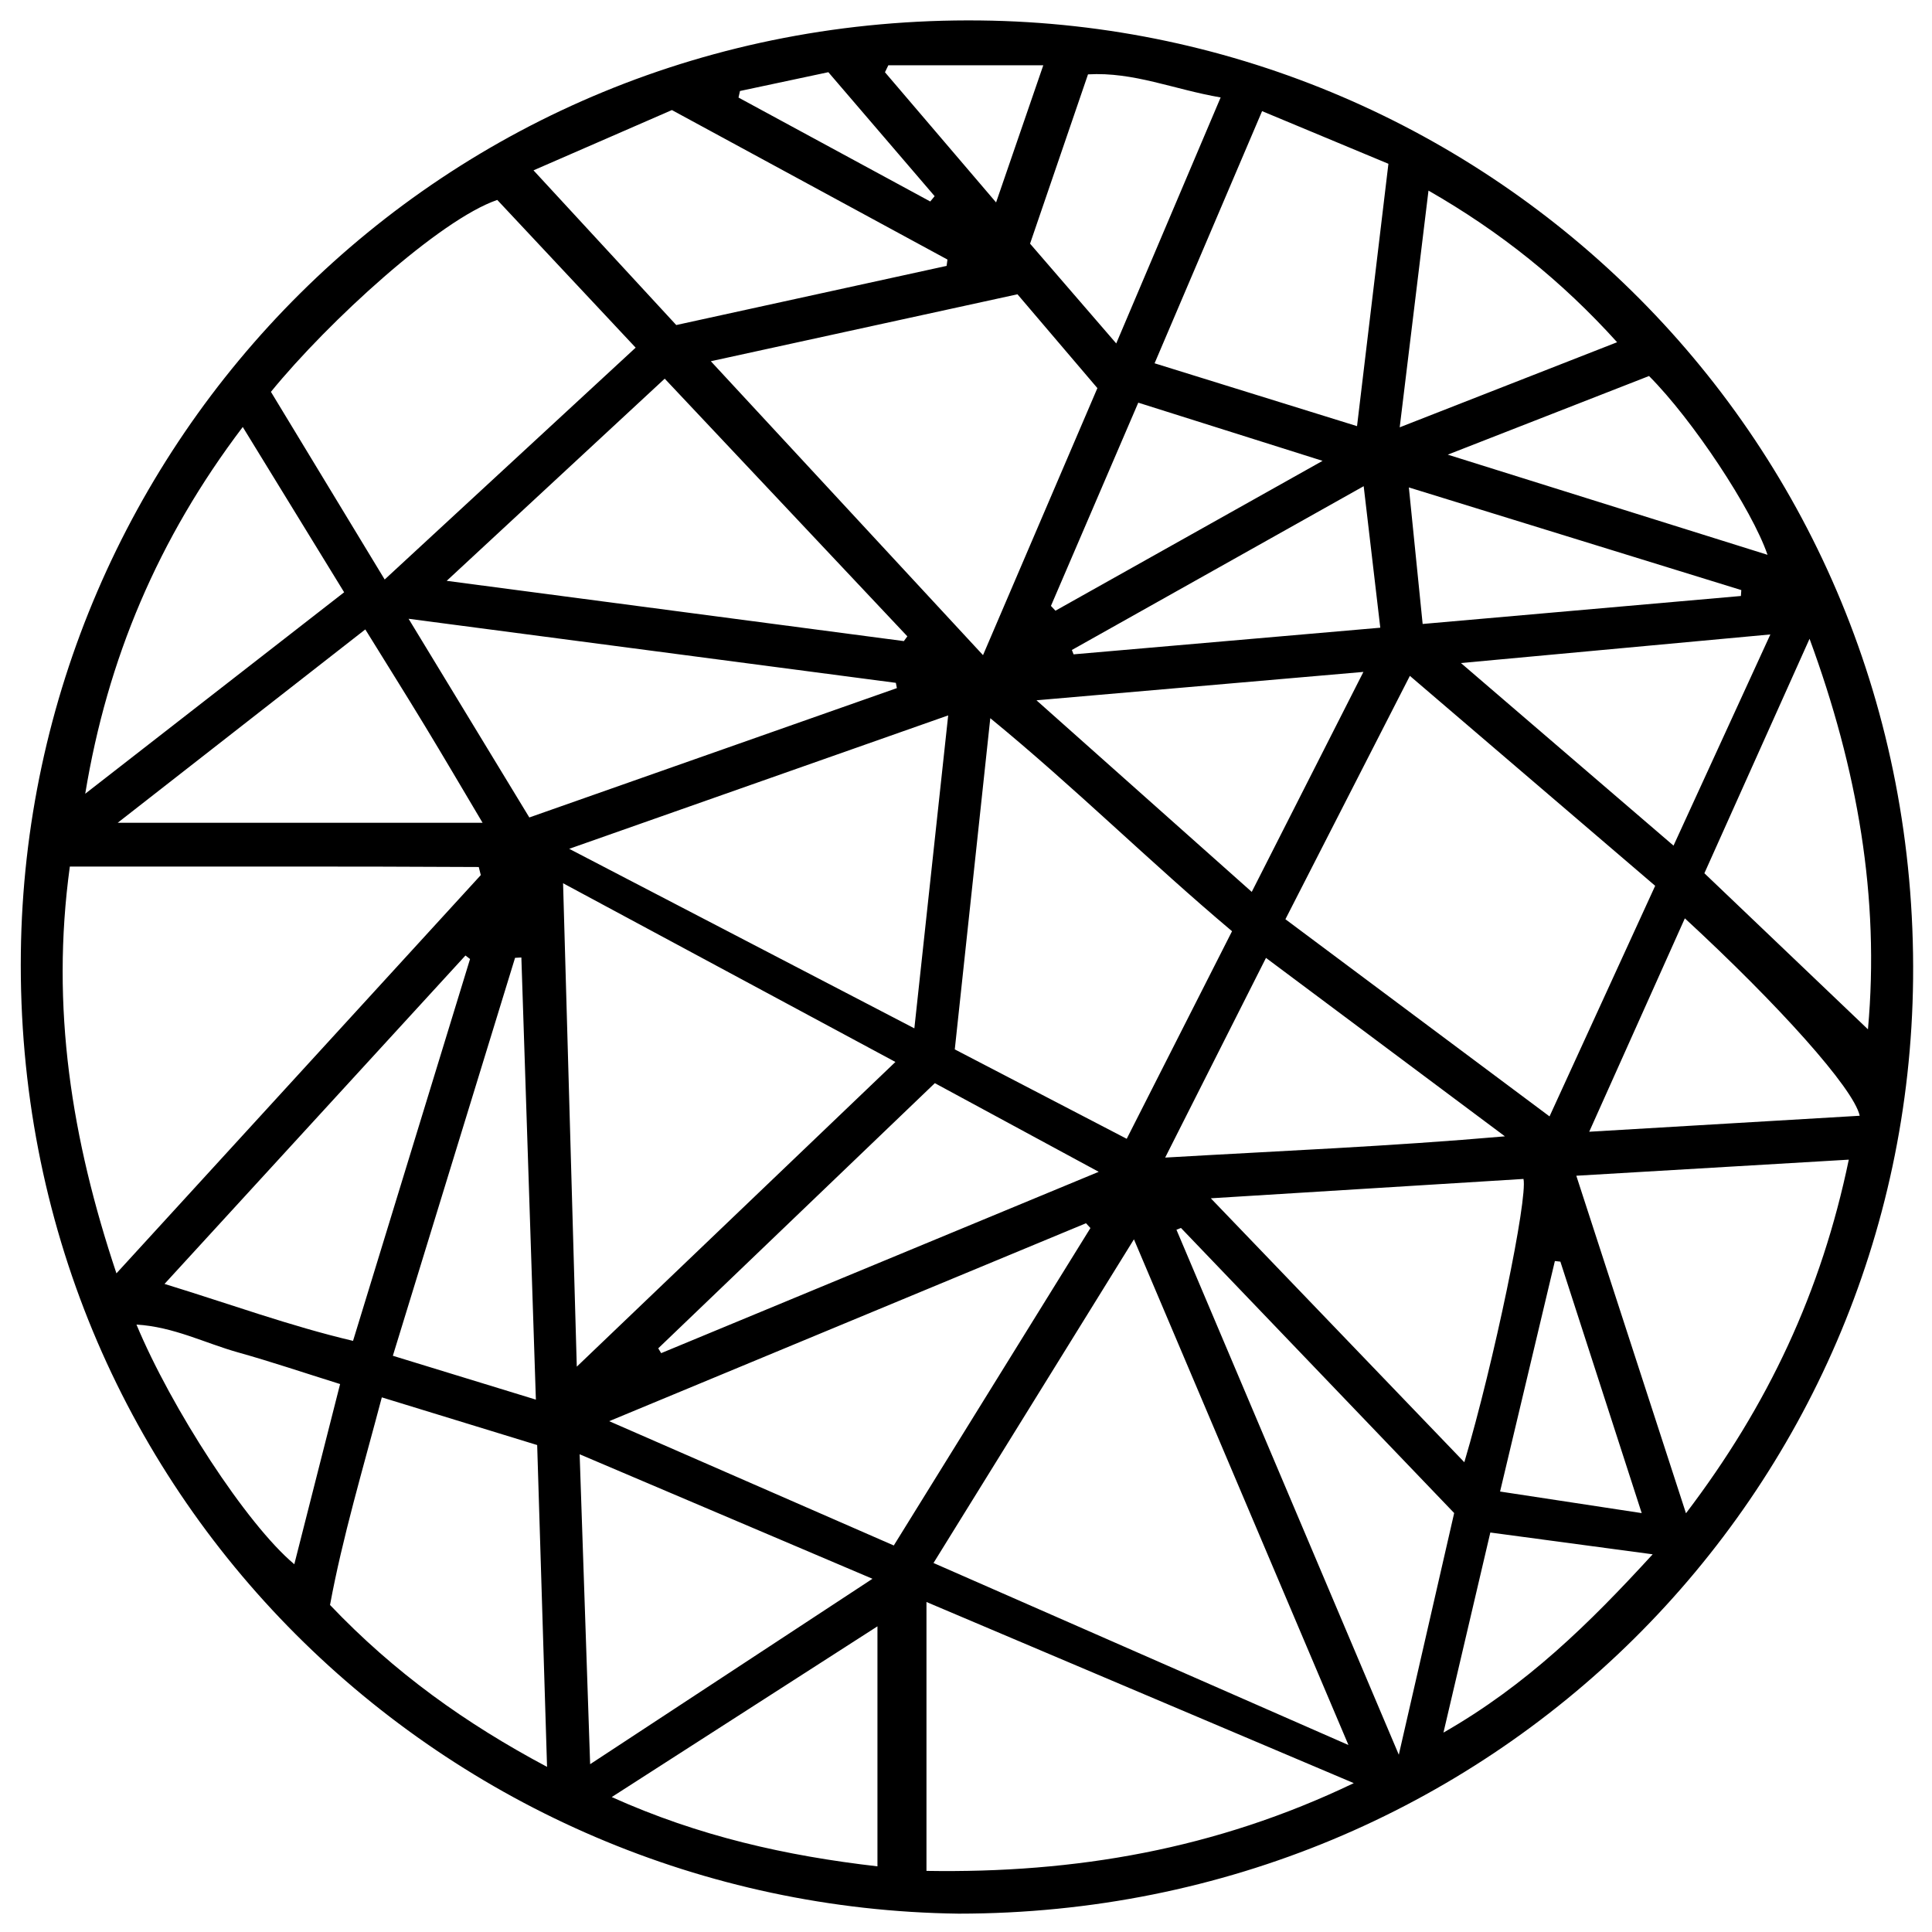 <?xml version="1.0" encoding="iso-8859-1"?>
<!-- Generator: Adobe Illustrator 19.0.0, SVG Export Plug-In . SVG Version: 6.00 Build 0)  -->
<svg version="1.1" id="Layer_1" xmlns="http://www.w3.org/2000/svg" xmlns:xlink="http://www.w3.org/1999/xlink" x="0px" y="0px"
	 viewBox="0 0 2000 2000" style="enable-background:new 0 0 2000 2000;" xml:space="preserve">
<path d="M992.383,1981.006c-528.855-6.641-977.641-433.008-970.801-994.801c6.415-526.944,433.454-971.27,993.197-965.022
	c527.315,5.887,971.311,432.232,965.647,992.27C1975.055,1544.519,1544.884,1980.957,992.383,1981.006z M497.722,905.89
	c-0.706-2.788-1.411-5.576-2.117-8.364c-140.911-0.846-281.829-0.272-423.31-0.479c-20.016,146.068,1.83,282.439,48.244,421.115
	C248.413,1178.393,373.067,1042.141,497.722,905.89z M1395.912,1806.444c-75.287-177.485-147.554-347.851-222.066-523.51
	c-71.295,115.135-138.919,224.341-207.487,335.071C1110.105,1681.064,1249.532,1742.228,1395.912,1806.444z M1330.657,951.588
	c91.88,68.589,181.179,135.252,273.415,204.108c37.307-81.433,72.954-159.242,109.366-238.72
	c-85.47-73.147-169.149-144.76-253.943-217.327C1416.589,783.551,1374.563,865.732,1330.657,951.588z M597.092,1414.758
	c112.726-107.8,219.639-210.042,329.834-315.422c-115.72-62.229-228.616-122.939-344.035-185.006
	C587.636,1081.538,592.233,1243.546,597.092,1414.758z M1053.284,304.645c-105.224,22.973-208.578,45.538-317.436,69.304
	c95.808,103.458,186.88,201.802,281.767,304.265c40.978-95.672,79.354-185.269,118.402-276.437
	C1109.102,370.179,1082.863,339.372,1053.284,304.645z M398.22,599.896c88.814-82.044,173.89-160.635,259.81-240.005
	c-48.689-51.978-96.279-102.781-143.251-152.926c-59.485,20.308-174.772,125.663-234.32,198.667
	C318.326,468.1,356.507,531.085,398.22,599.896z M1166.378,1178.884c37.101-73.129,73.166-144.218,109.024-214.898
	c-85.691-72.135-162.851-148.921-250.257-220.515c-12.63,117.792-24.568,229.131-36.762,342.853
	C1046.458,1116.523,1104.565,1146.741,1166.378,1178.884z M1401.427,1845.89c-150.629-63.85-295.303-125.176-442.351-187.508
	c0,94.512,0,184.936,0,278.361C1112.817,1939.28,1258.354,1914.541,1401.427,1845.89z M925.251,1599.875
	c69.753-112.603,136.658-220.608,203.563-328.613c-1.53-1.656-3.061-3.313-4.591-4.969
	c-162.512,67.463-325.024,134.926-493.594,204.904C733.563,1516.154,829.096,1557.878,925.251,1599.875z M589.246,878.691
	c122.306,63.617,237.454,123.512,357.293,185.846c11.807-109.225,23.196-214.577,35.02-323.958
	C850.257,786.803,723.603,831.391,589.246,878.691z M556.082,1495.903c-56.163-17.236-107.42-32.966-160.825-49.355
	c-19.553,74.102-40.705,144.91-53.62,214.912c66.776,70.161,140.34,122.682,224.67,167.602
	C562.795,1714.588,559.424,1604.792,556.082,1495.903z M688.117,392c-73.622,68.265-146.58,135.913-225.71,209.285
	c163.201,21.512,318.231,41.947,473.261,62.382c1.206-1.641,2.412-3.283,3.618-4.924C856.082,570.38,772.878,482.017,688.117,392z
	 M1631.791,1217.117c38.13,117.355,74.851,230.376,113.528,349.414c85.265-112.143,140.211-229.556,168.548-366.053
	C1817.138,1206.184,1726.883,1211.508,1631.791,1217.117z M1195.221,376.08c71.274,22.126,139.809,43.401,209.574,65.058
	c11.052-92.39,21.725-181.604,32.489-271.587c-45.711-19.051-87.676-36.54-130.777-54.503
	C1268.863,203.347,1233.241,286.9,1195.221,376.08z M422.967,640.552c45.205,74.389,85.047,139.952,124.989,205.681
	c128.251-45.135,254.37-89.519,380.489-133.903c-0.351-1.818-0.702-3.635-1.053-5.453
	C761.739,685.096,596.086,663.315,422.967,640.552z M552.284,176.337c51.911,56.26,99.094,107.397,147.758,160.138
	c92.986-20.342,186.435-40.786,279.885-61.229c0.294-2.183,0.588-4.366,0.882-6.549c-94.744-51.403-189.488-102.805-285.256-154.764
	C648.332,134.502,603.073,154.215,552.284,176.337z M1515.866,1513.698c30.89-104.209,65.792-273.201,61.231-293.264
	c-105.956,6.561-211.857,13.119-323.672,20.043C1342.926,1333.655,1427.992,1422.216,1515.866,1513.698z M903.184,1634.344
	c-101.269-43.057-199.647-84.886-303.138-128.888c3.672,108.471,7.145,211.088,10.86,320.834
	C710.861,1760.648,805.516,1698.486,903.184,1634.344z M1222.543,1271.187c-1.562,0.605-3.124,1.211-4.686,1.816
	c75.604,178.507,151.209,357.013,230.185,543.482c20.222-88.276,38.775-169.265,57.311-250.18
	C1410.57,1467.397,1316.556,1369.292,1222.543,1271.187z M486.594,992.757c-1.59-1.206-3.18-2.412-4.769-3.617
	c-102.576,111.946-205.152,223.892-311.516,339.972c68.429,21.018,130.152,43.642,195.156,58.953
	C406.681,1253.554,446.637,1123.156,486.594,992.757z M88.233,821.67c89.258-69.453,178.517-138.905,268.019-208.547
	c-34.855-56.823-68.89-112.309-104.956-171.108C163.6,557.697,111.159,682.191,88.233,821.67z M121.836,851.733
	c129.869,0,251.565,0,377.725,0c-21.164-35.595-40.171-68.075-59.69-100.246c-20.017-32.992-40.535-65.68-61.709-99.917
	C291.827,718.988,210.033,782.86,121.836,851.733z M681.415,1395.774c1.002,1.667,2.004,3.333,3.005,5
	c149.219-61.84,298.437-123.681,452.96-187.72c-58.952-31.893-113.361-61.328-169.637-91.773
	C871.615,1213.436,776.515,1304.605,681.415,1395.774z M1072.951,724.941c77.81,69.254,149.035,132.647,222.855,198.351
	c39.498-77.817,76.364-150.449,115.588-227.728C1297.077,705.486,1189.14,714.855,1072.951,724.941z M1764.373,903.985
	c56.186,53.612,112.149,107.011,169.321,161.565c12.364-136.535-10.745-269.152-60.457-404.284
	C1835.63,745.113,1800.433,823.587,1764.373,903.985z M908.334,1683.576c-92.481,59.419-181.34,116.511-275.074,176.736
	c90.265,40.625,180.521,60.838,275.074,71.722C908.334,1848.489,908.334,1768.722,908.334,1683.576z M1206.182,1198.329
	c119.962-7.005,232.075-11.552,351.709-21.994c-86.713-64.76-165.768-123.802-247.346-184.727
	C1275.981,1060.071,1243.109,1125.185,1206.182,1198.329z M539.712,991.174c-2.176,0.126-4.352,0.253-6.527,0.379
	c-41.97,136.666-83.941,273.332-126.506,411.936c48.726,14.942,96.138,29.481,148.066,45.404
	C549.626,1293.019,544.669,1142.096,539.712,991.174z M1512.363,686.378c76.399,65.62,147.442,126.639,220.063,189.014
	c33.618-73.311,65.675-143.217,100.251-218.618C1723.921,666.826,1621.758,676.268,1512.363,686.378z M1925.169,1155.026
	c-6.159-28.245-84.163-115.035-181.011-204.367c-32.609,72.765-64.684,144.34-99.001,220.914
	C1741.303,1165.892,1831.648,1160.553,1925.169,1155.026z M1155.522,355.523c37.458-88.248,72.248-170.212,108.092-254.657
	c-48.321-8.227-89.953-26.617-137.311-23.89c-20.599,60.184-40.543,118.453-59.987,175.262
	C1096.933,287.687,1124.117,319.161,1155.522,355.523z M1674.026,354.276c-57.297-63.438-120.83-114.3-195.258-156.968
	c-10.068,82.797-19.706,162.062-29.797,245.057C1527.04,411.808,1599.4,383.485,1674.026,354.276z M1829.739,574.341
	c-16.151-47.203-77.702-140.042-122.67-185.096c-66.351,25.925-134.17,52.423-208.355,81.408
	C1613.691,506.668,1720.803,540.219,1829.739,574.341z M1802.178,616.968c0.137-2.039,0.273-4.078,0.41-6.116
	c-113.678-35.104-227.356-70.209-344.136-106.271c5.012,49.645,9.386,92.97,14.271,141.35
	C1583.701,636.175,1692.94,626.572,1802.178,616.968z M304.663,1619.307c16.285-64.079,31.744-124.912,47.405-186.536
	c-38.038-11.888-71.655-23.266-105.784-32.816c-34.059-9.531-66.461-26.455-105.012-28.752
	C177.167,1457.404,254.909,1577.617,304.663,1619.307z M1428.867,649.799c-5.895-50.256-11.347-96.742-17.183-146.5
	c-102.055,57.284-202.067,113.421-302.08,169.558c0.591,1.503,1.182,3.006,1.773,4.508
	C1215.525,668.323,1319.672,659.28,1428.867,649.799z M1087.927,627.23c1.554,1.656,3.108,3.312,4.662,4.967
	c90.393-50.707,180.786-101.415,276.531-155.124c-65.95-20.82-126.707-40.001-190.789-60.231
	C1147.584,488.395,1117.756,557.813,1087.927,627.23z M1494.259,1793.589c86.218-49.317,150.471-112.403,216.584-184.579
	c-58.721-7.88-112.54-15.103-168.061-22.554C1526.4,1656.387,1511.009,1722.087,1494.259,1793.589z M1699.492,1566.358
	c-28.786-89.006-56.489-174.662-84.191-260.317c-1.898-0.207-3.797-0.414-5.695-0.621c-18.838,79.221-37.676,158.441-56.739,238.61
	C1602.755,1551.627,1647.904,1558.502,1699.492,1566.358z M1031.144,209.546c17.159-49.858,32.128-93.351,48.871-142
	c-56.837,0-108.62,0-160.403,0c-1.167,2.413-2.333,4.827-3.5,7.24C953.144,118.168,990.175,161.551,1031.144,209.546z
	 M766.025,94.198c-0.504,2.268-1.007,4.535-1.511,6.803c66.161,35.858,132.321,71.717,198.482,107.575
	c1.514-1.834,3.028-3.668,4.542-5.502c-37.012-43.173-74.025-86.345-110.022-128.333C823.799,81.911,794.912,88.055,766.025,94.198z
	"/>
</svg>

